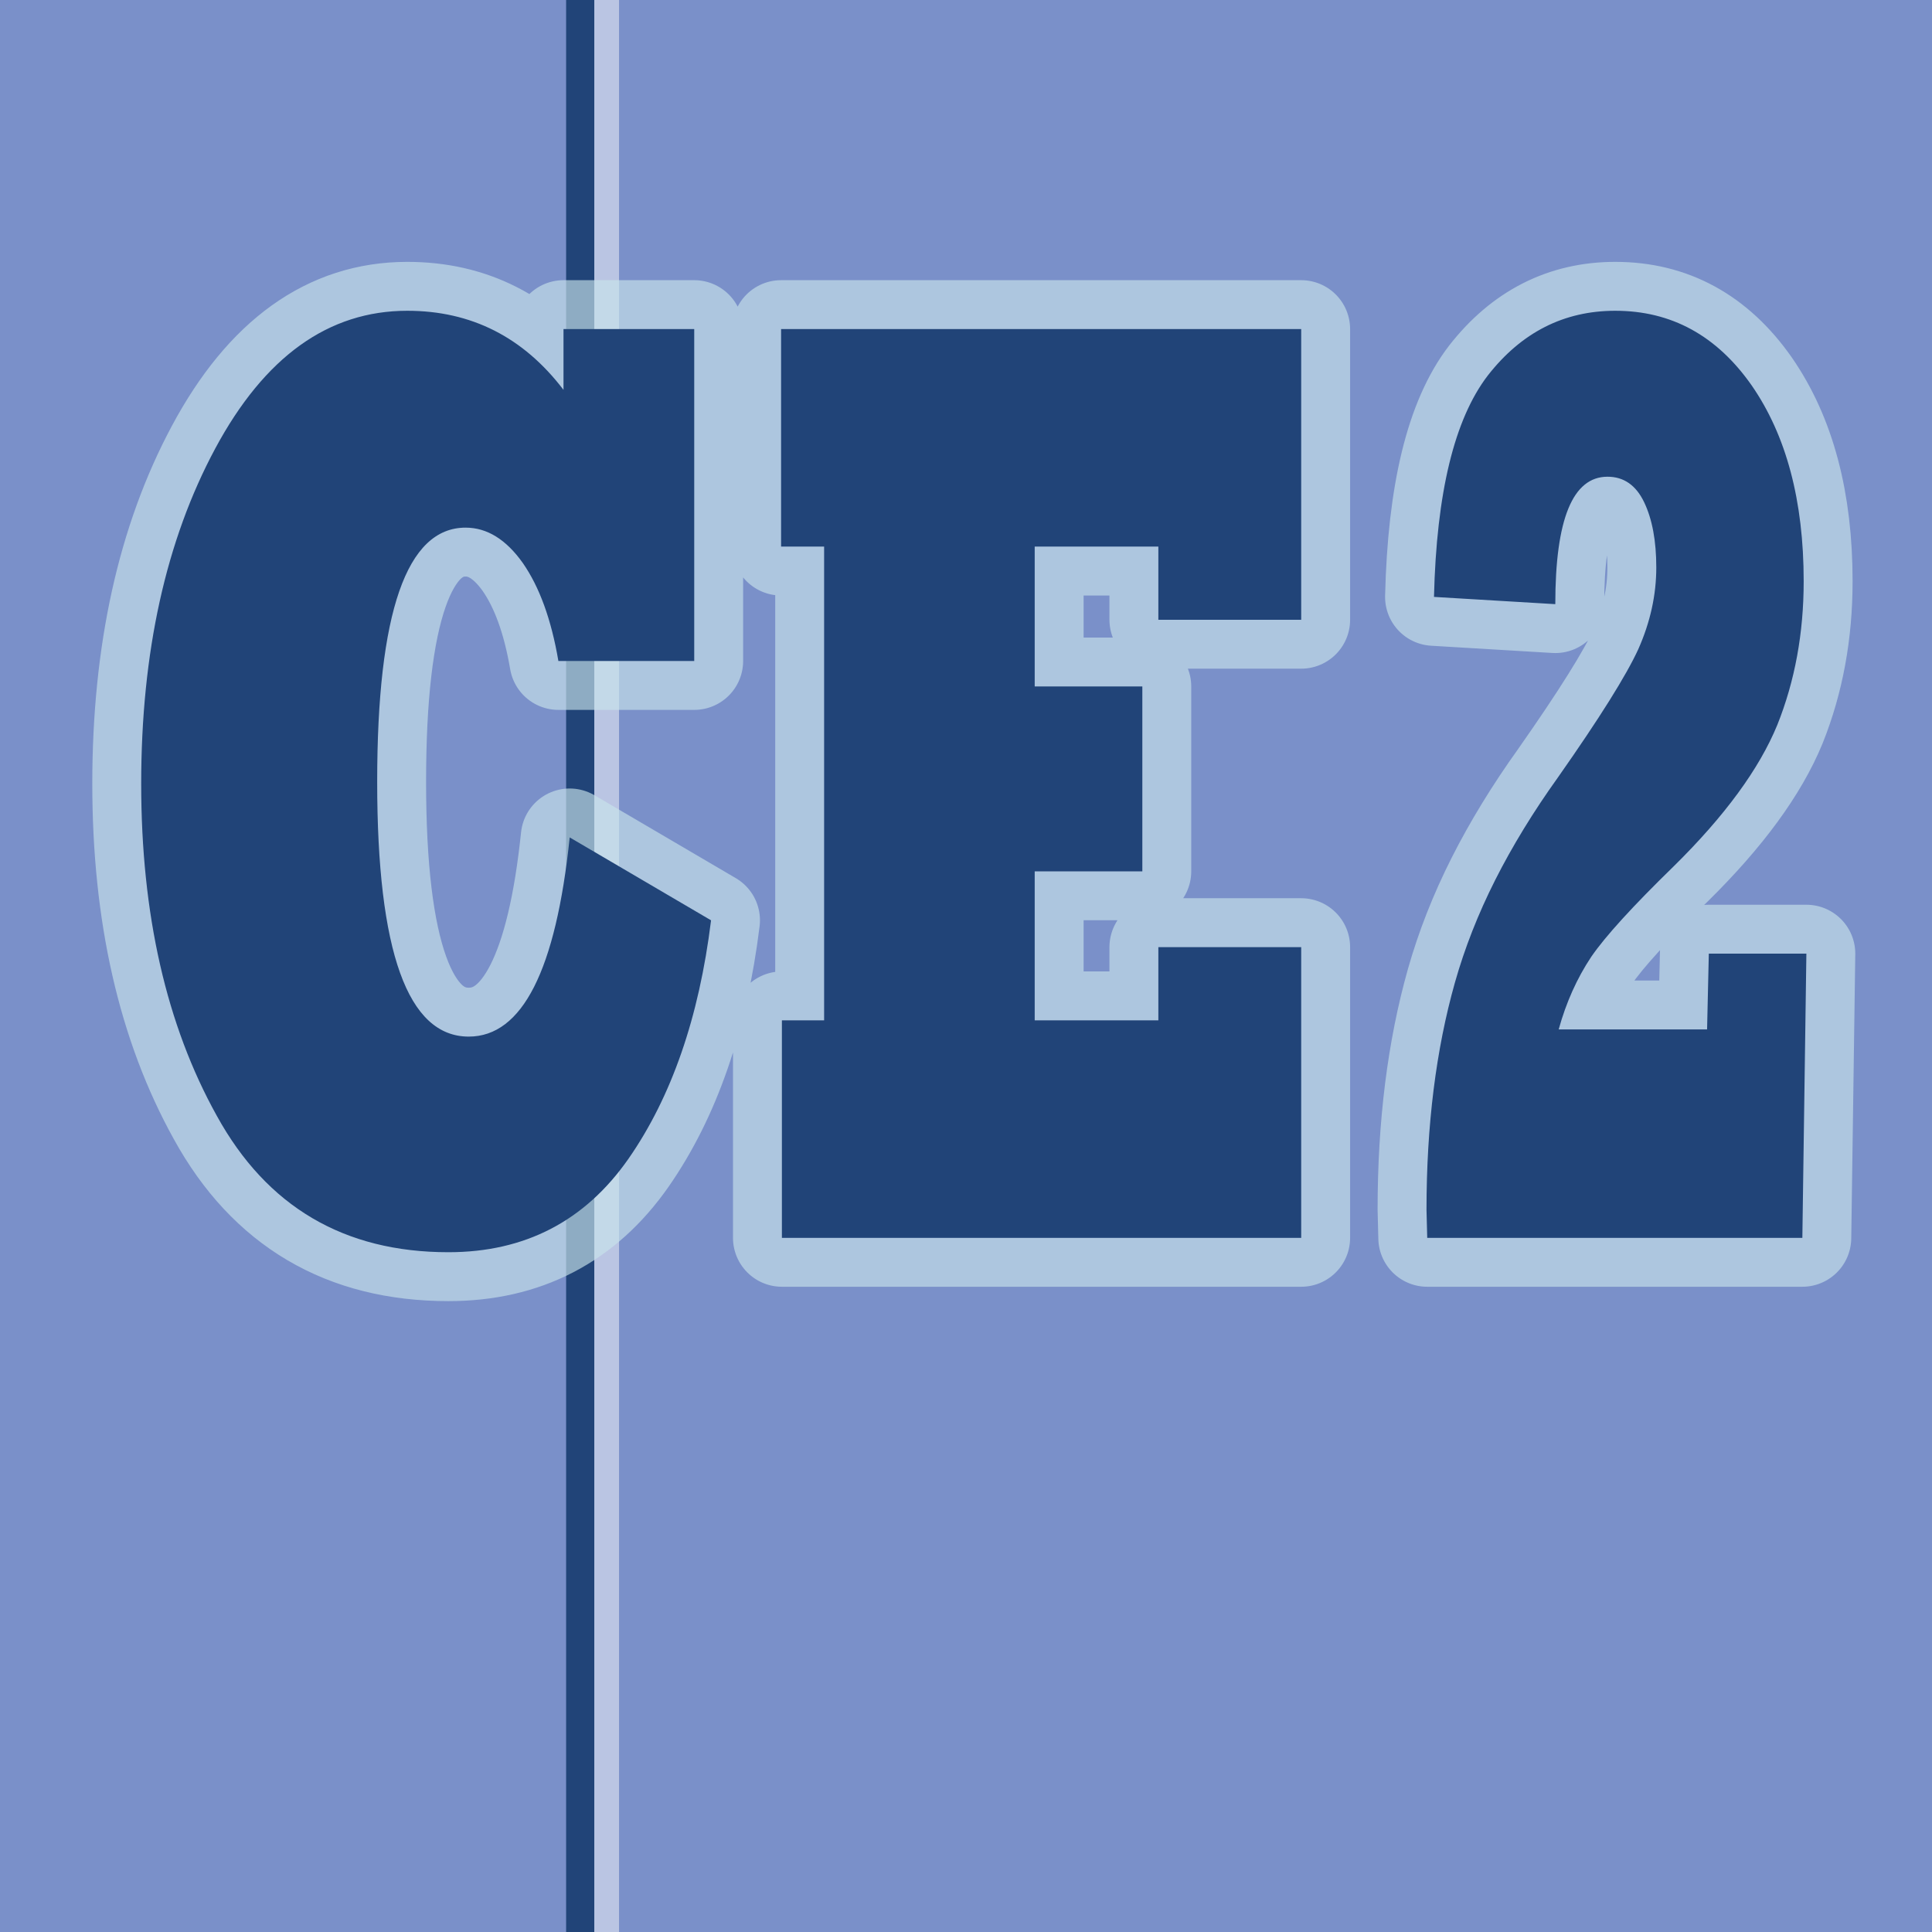 <?xml version="1.0" encoding="UTF-8" standalone="no"?>
<svg
   xmlns:dc="http://purl.org/dc/elements/1.1/"
   xmlns:cc="http://creativecommons.org/ns#"
   xmlns:rdf="http://www.w3.org/1999/02/22-rdf-syntax-ns#"
   xmlns:svg="http://www.w3.org/2000/svg"
   xmlns="http://www.w3.org/2000/svg"
   xmlns:sodipodi="http://sodipodi.sourceforge.net/DTD/sodipodi-0.dtd"
   xmlns:inkscape="http://www.inkscape.org/namespaces/inkscape"
   id="ontology"
   viewBox="0 0 48 48"
   height="100%"
   width="100%"
   version="1.0"
   inkscape:version="0.91 r13725"
   sodipodi:docname="ce2.svg">
  <sodipodi:namedview
     pagecolor="#ffffff"
     bordercolor="#666666"
     borderopacity="1"
     objecttolerance="10"
     gridtolerance="10"
     guidetolerance="10"
     inkscape:pageopacity="0"
     inkscape:pageshadow="2"
     inkscape:window-width="701"
     inkscape:window-height="480"
     id="namedview43"
     showgrid="false"
     inkscape:zoom="119.70479"
     inkscape:cx="14.733091"
     inkscape:cy="47.875887"
     inkscape:window-x="497"
     inkscape:window-y="284"
     inkscape:window-maximized="0"
     inkscape:current-layer="ontology" />
  <defs
     id="defs2385" />
  <rect
     style="color:#000000;clip-rule:nonzero;display:inline;overflow:visible;visibility:visible;opacity:1;isolation:auto;mix-blend-mode:normal;color-interpolation:sRGB;color-interpolation-filters:linearRGB;solid-color:#000000;solid-opacity:1;fill:#7a90c9;fill-opacity:1;fill-rule:nonzero;stroke:none;stroke-width:1;stroke-linecap:butt;stroke-linejoin:round;stroke-miterlimit:4;stroke-dasharray:none;stroke-dashoffset:0;stroke-opacity:1;marker:none;marker-start:none;marker-mid:none;marker-end:none;color-rendering:auto;image-rendering:auto;shape-rendering:auto;text-rendering:auto;enable-background:accumulate"
     id="rect4170"
     width="48"
     height="48.53"
     x="0"
     y="-3.7148524e-007"
     ry="0"
     rx="0" />
  <path
     inkscape:connector-curvature="0"
     id="path4169"
     d="m 14.93,-0.122 0,48.807"
     style="fill:none;fill-rule:evenodd;stroke:#fbfbfe;stroke-width:0.9;stroke-linecap:butt;stroke-linejoin:miter;stroke-miterlimit:4;stroke-dasharray:none;stroke-opacity:0.497"
     sodipodi:nodetypes="cc" />
  <path
     style="fill:none;fill-rule:evenodd;stroke:#214478;stroke-width:0.7;stroke-linecap:butt;stroke-linejoin:miter;stroke-miterlimit:4;stroke-dasharray:none;stroke-opacity:1"
     d="m 14.415,-0.122 0,48.737"
     id="path3367"
     inkscape:connector-curvature="0"
     sodipodi:nodetypes="cc" />
  <path
     style="font-style:normal;font-variant:normal;font-weight:800;font-stretch:normal;font-size:medium;line-height:125%;font-family:'Rockwell Extra Bold';-inkscape-font-specification:'Rockwell Extra Bold, Ultra-Bold';letter-spacing:0px;word-spacing:0px;fill:none;fill-opacity:1;stroke:#c8e3eb;stroke-width:2.43;stroke-linecap:butt;stroke-linejoin:round;stroke-opacity:0.65;color:#000000;clip-rule:nonzero;display:inline;overflow:visible;visibility:visible;opacity:1;isolation:auto;mix-blend-mode:normal;color-interpolation:sRGB;color-interpolation-filters:linearRGB;solid-color:#000000;solid-opacity:1;fill-rule:evenodd;stroke-miterlimit:4;stroke-dasharray:none;stroke-dashoffset:0;marker:none;marker-start:none;marker-mid:none;marker-end:none;filter-blend-mode:normal;filter-gaussianBlur-deviation:0;color-rendering:auto;image-rendering:auto;shape-rendering:auto;text-rendering:auto;enable-background:accumulate"
     d="M 10.119 7.721 C 8.161 7.721 6.571 8.863 5.346 11.146 C 4.121 13.43 3.508 16.205 3.508 19.473 C 3.508 22.719 4.134 25.468 5.385 27.719 C 6.629 29.98 8.548 31.111 11.141 31.111 C 13.04 31.111 14.531 30.339 15.613 28.791 C 16.683 27.254 17.368 25.278 17.666 22.865 L 14.154 20.805 C 13.811 24.105 12.975 25.754 11.646 25.754 C 10.13 25.754 9.371 23.644 9.371 19.424 C 9.371 15.214 10.103 13.109 11.568 13.109 C 12.1 13.109 12.573 13.402 12.988 13.986 C 13.403 14.582 13.698 15.394 13.873 16.422 L 17.248 16.422 L 17.248 8.176 L 14 8.176 L 14 9.686 C 13.002 8.376 11.707 7.721 10.119 7.721 z M 40.131 7.721 C 38.857 7.721 37.801 8.257 36.965 9.328 C 36.134 10.41 35.689 12.244 35.627 14.83 L 38.641 15.01 C 38.641 12.9 39.073 11.844 39.938 11.844 C 40.342 11.844 40.646 12.055 40.848 12.477 C 41.05 12.899 41.15 13.439 41.15 14.1 C 41.15 14.781 41.001 15.458 40.703 16.129 C 40.406 16.778 39.742 17.839 38.709 19.311 C 38.097 20.165 37.577 21.015 37.15 21.859 C 36.724 22.703 36.39 23.553 36.148 24.408 C 35.677 26.075 35.441 27.957 35.441 30.057 C 35.441 30.067 35.448 30.299 35.459 30.754 L 44.779 30.754 L 44.879 23.693 L 42.455 23.693 L 42.412 25.576 L 38.725 25.576 C 38.91 24.905 39.18 24.304 39.533 23.773 C 39.881 23.265 40.566 22.513 41.588 21.518 C 42.851 20.273 43.707 19.105 44.156 18.012 C 44.594 16.919 44.812 15.729 44.812 14.441 C 44.812 12.439 44.38 10.815 43.516 9.57 C 42.651 8.337 41.523 7.721 40.131 7.721 z M 19.406 8.176 L 19.406 13.58 L 20.475 13.58 L 20.475 25.35 L 19.426 25.35 L 19.426 30.754 L 32.328 30.754 L 32.328 23.531 L 28.779 23.531 L 28.779 25.35 L 25.707 25.35 L 25.707 21.648 L 28.381 21.648 L 28.381 17.055 L 25.707 17.055 L 25.707 13.58 L 28.779 13.58 L 28.779 15.398 L 32.328 15.398 L 32.328 8.176 L 19.406 8.176 z "
     id="path4204" />
  <path
     id="path4179"
     d="M 10.119 7.721 C 8.161 7.721 6.571 8.863 5.346 11.146 C 4.121 13.43 3.508 16.205 3.508 19.473 C 3.508 22.719 4.134 25.468 5.385 27.719 C 6.629 29.98 8.548 31.111 11.141 31.111 C 13.04 31.111 14.531 30.339 15.613 28.791 C 16.683 27.254 17.368 25.278 17.666 22.865 L 14.154 20.805 C 13.811 24.105 12.975 25.754 11.646 25.754 C 10.13 25.754 9.371 23.644 9.371 19.424 C 9.371 15.214 10.103 13.109 11.568 13.109 C 12.1 13.109 12.573 13.402 12.988 13.986 C 13.403 14.582 13.698 15.394 13.873 16.422 L 17.248 16.422 L 17.248 8.176 L 14 8.176 L 14 9.686 C 13.002 8.376 11.707 7.721 10.119 7.721 z M 40.131 7.721 C 38.857 7.721 37.801 8.257 36.965 9.328 C 36.134 10.41 35.689 12.244 35.627 14.83 L 38.641 15.01 C 38.641 12.9 39.073 11.844 39.938 11.844 C 40.342 11.844 40.646 12.055 40.848 12.477 C 41.05 12.899 41.15 13.439 41.15 14.1 C 41.15 14.781 41.001 15.458 40.703 16.129 C 40.406 16.778 39.742 17.839 38.709 19.311 C 38.097 20.165 37.577 21.015 37.15 21.859 C 36.724 22.703 36.39 23.553 36.148 24.408 C 35.677 26.075 35.441 27.957 35.441 30.057 C 35.441 30.067 35.448 30.299 35.459 30.754 L 44.779 30.754 L 44.879 23.693 L 42.455 23.693 L 42.412 25.576 L 38.725 25.576 C 38.91 24.905 39.18 24.304 39.533 23.773 C 39.881 23.265 40.566 22.513 41.588 21.518 C 42.851 20.273 43.707 19.105 44.156 18.012 C 44.594 16.919 44.812 15.729 44.812 14.441 C 44.812 12.439 44.38 10.815 43.516 9.57 C 42.651 8.337 41.523 7.721 40.131 7.721 z M 19.406 8.176 L 19.406 13.58 L 20.475 13.58 L 20.475 25.35 L 19.426 25.35 L 19.426 30.754 L 32.328 30.754 L 32.328 23.531 L 28.779 23.531 L 28.779 25.35 L 25.707 25.35 L 25.707 21.648 L 28.381 21.648 L 28.381 17.055 L 25.707 17.055 L 25.707 13.58 L 28.779 13.58 L 28.779 15.398 L 32.328 15.398 L 32.328 8.176 L 19.406 8.176 z "
     style="font-style:normal;font-variant:normal;font-weight:800;font-stretch:normal;font-size:medium;line-height:125%;font-family:'Rockwell Extra Bold';-inkscape-font-specification:'Rockwell Extra Bold, Ultra-Bold';letter-spacing:0px;word-spacing:0px;fill:#214478;fill-opacity:1;stroke:none;stroke-width:1px;stroke-linecap:butt;stroke-linejoin:miter;stroke-opacity:1" />
</svg>
